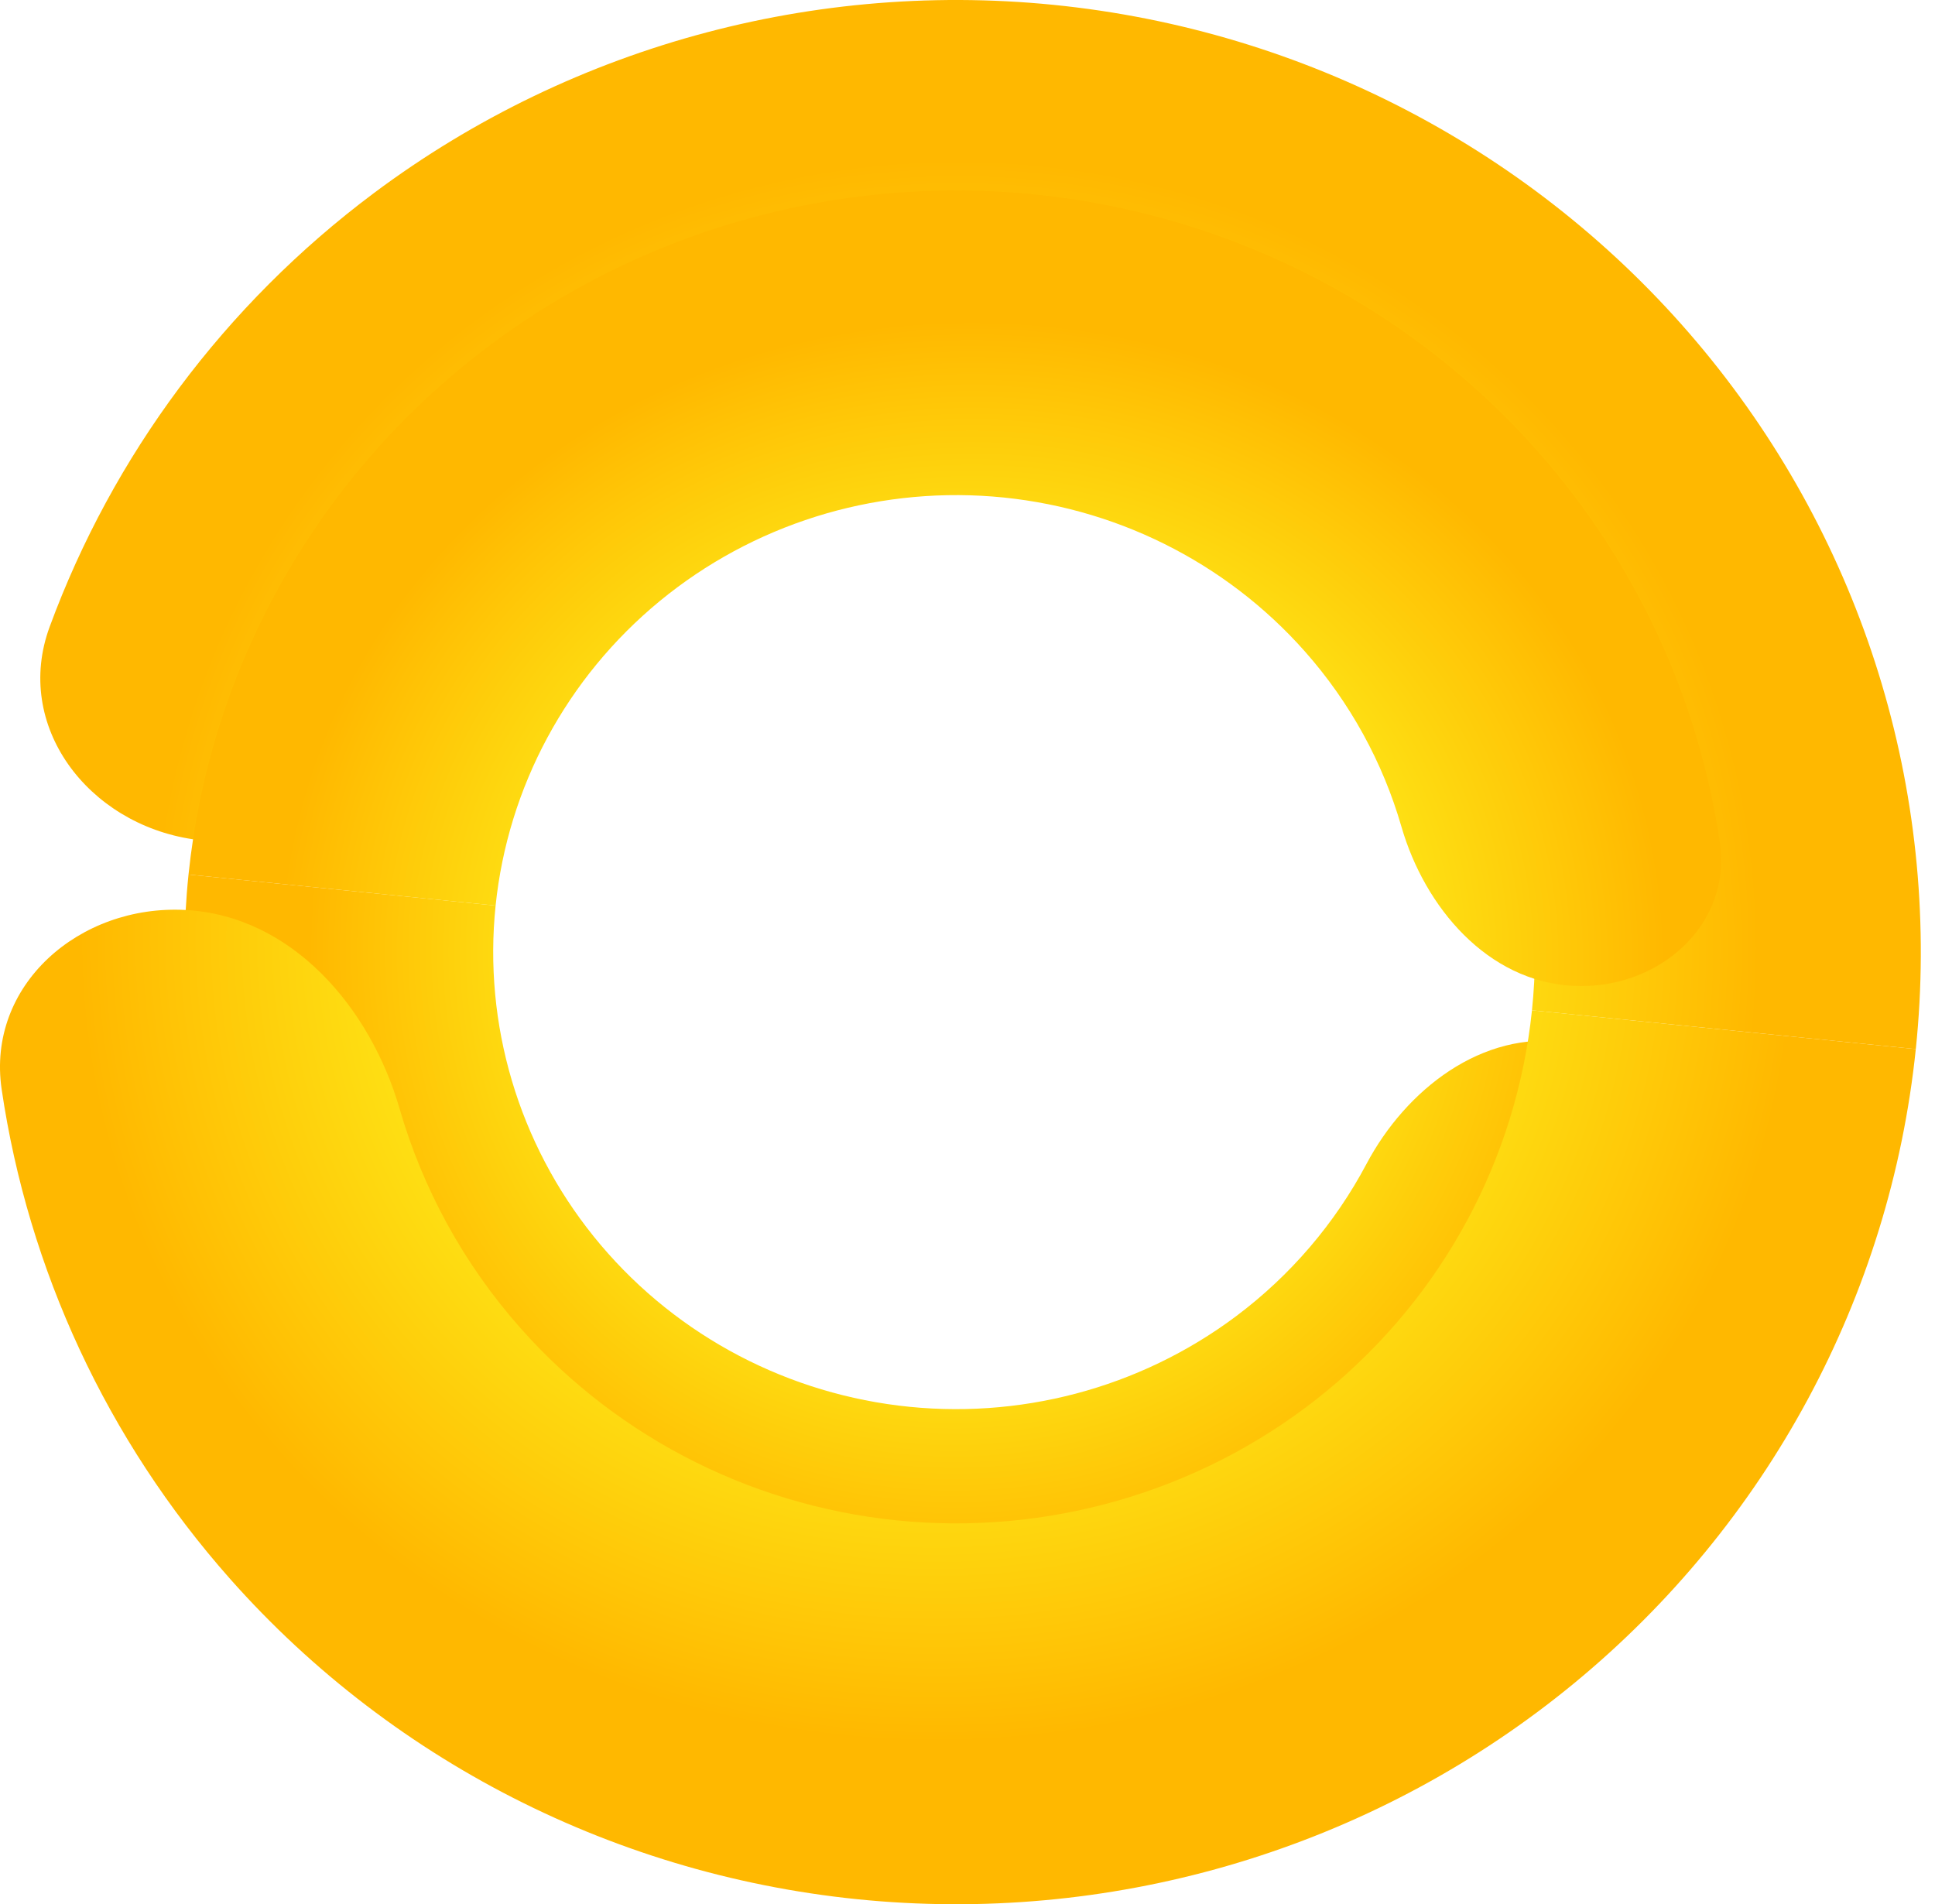 <svg width="63" height="62" viewBox="0 0 63 62" fill="none" xmlns="http://www.w3.org/2000/svg">
<path d="M12.167 6.291C7.312 9.922 3.668 14.838 1.617 20.407C0.431 23.625 2.854 26.818 6.285 27.326C9.716 27.833 12.828 25.411 14.436 22.377C15.712 19.97 17.519 17.845 19.753 16.174C23.676 13.241 28.606 11.939 33.489 12.546C38.371 13.153 42.82 15.622 45.882 19.425C48.945 23.227 50.379 28.062 49.878 32.894L62.375 34.157C63.21 26.103 60.82 18.046 55.716 11.708C50.611 5.371 43.197 1.256 35.059 0.243C26.921 -0.769 18.705 1.401 12.167 6.291Z" fill="url(#paint0_angular_43_109)"/>
<path d="M46.304 50.767C50.189 47.863 53.103 43.93 54.745 39.474C55.693 36.9 53.755 34.346 51.01 33.94C48.266 33.534 45.776 35.471 44.489 37.898C43.468 39.824 42.023 41.524 40.236 42.861C37.097 45.207 33.154 46.249 29.247 45.763C25.341 45.277 21.782 43.302 19.332 40.26C16.882 37.218 15.735 33.351 16.136 29.485L6.138 28.474C5.47 34.918 7.382 41.364 11.466 46.434C15.549 51.504 21.48 54.795 27.991 55.605C34.501 56.415 41.074 54.679 46.304 50.767Z" fill="url(#paint1_angular_43_109)"/>
<path d="M51.245 54.809C57.545 49.623 61.54 42.212 62.375 34.157L49.878 32.894C49.377 37.727 46.98 42.174 43.2 45.285C39.42 48.396 34.557 49.924 29.651 49.542C24.745 49.161 20.185 46.899 16.946 43.242C15.101 41.159 13.768 38.717 13.012 36.105C12.06 32.812 9.51 29.818 6.046 29.628C2.582 29.439 -0.446 32.081 0.054 35.469C0.92 41.334 3.479 46.877 7.488 51.403C12.887 57.499 20.487 61.268 28.664 61.904C36.841 62.54 44.946 59.994 51.245 54.809Z" fill="url(#paint2_angular_43_109)"/>
<path d="M15.042 11.953C10.002 16.101 6.806 22.031 6.138 28.474L16.136 29.485C16.537 25.619 18.454 22.061 21.478 19.572C24.502 17.083 28.392 15.861 32.317 16.166C36.242 16.472 39.89 18.281 42.481 21.206C43.958 22.873 45.024 24.826 45.628 26.916C46.39 29.55 48.43 31.946 51.201 32.097C53.972 32.249 56.395 30.135 55.995 27.424C55.302 22.733 53.255 18.299 50.048 14.677C45.729 9.801 39.648 6.786 33.107 6.277C26.565 5.768 20.081 7.805 15.042 11.953Z" fill="url(#paint3_angular_43_109)"/>
<defs>
<radialGradient id="paint0_angular_43_109" cx="0" cy="0" r="1" gradientUnits="userSpaceOnUse" gradientTransform="translate(31.132 31) rotate(169.826) scale(26.324 25.916)">
<stop offset="0.045" stop-color="#FEDF13" stop-opacity="0"/>
<stop offset="0.654" stop-color="#FEDF13"/>
<stop offset="0.998" stop-color="#FFB800"/>
</radialGradient>
<radialGradient id="paint1_angular_43_109" cx="0" cy="0" r="1" gradientUnits="userSpaceOnUse" gradientTransform="translate(31.132 31) rotate(-10.174) scale(21.059 20.733)">
<stop offset="0.045" stop-color="#FEDF13" stop-opacity="0"/>
<stop offset="0.654" stop-color="#FEDF13"/>
<stop offset="0.998" stop-color="#FFB800"/>
</radialGradient>
<radialGradient id="paint2_angular_43_109" cx="0" cy="0" r="1" gradientUnits="userSpaceOnUse" gradientTransform="translate(30.487 30.549) rotate(-180) scale(28.142 26.282)">
<stop offset="0.045" stop-color="#FEDF13" stop-opacity="0"/>
<stop offset="0.654" stop-color="#FEDF13"/>
<stop offset="0.998" stop-color="#FFB800"/>
</radialGradient>
<radialGradient id="paint3_angular_43_109" cx="0" cy="0" r="1" gradientUnits="userSpaceOnUse" gradientTransform="translate(31.648 31.361) scale(22.513 21.026)">
<stop offset="0.045" stop-color="#FEDF13" stop-opacity="0"/>
<stop offset="0.654" stop-color="#FEDF13"/>
<stop offset="0.998" stop-color="#FFB800"/>
</radialGradient>
</defs>
</svg>
